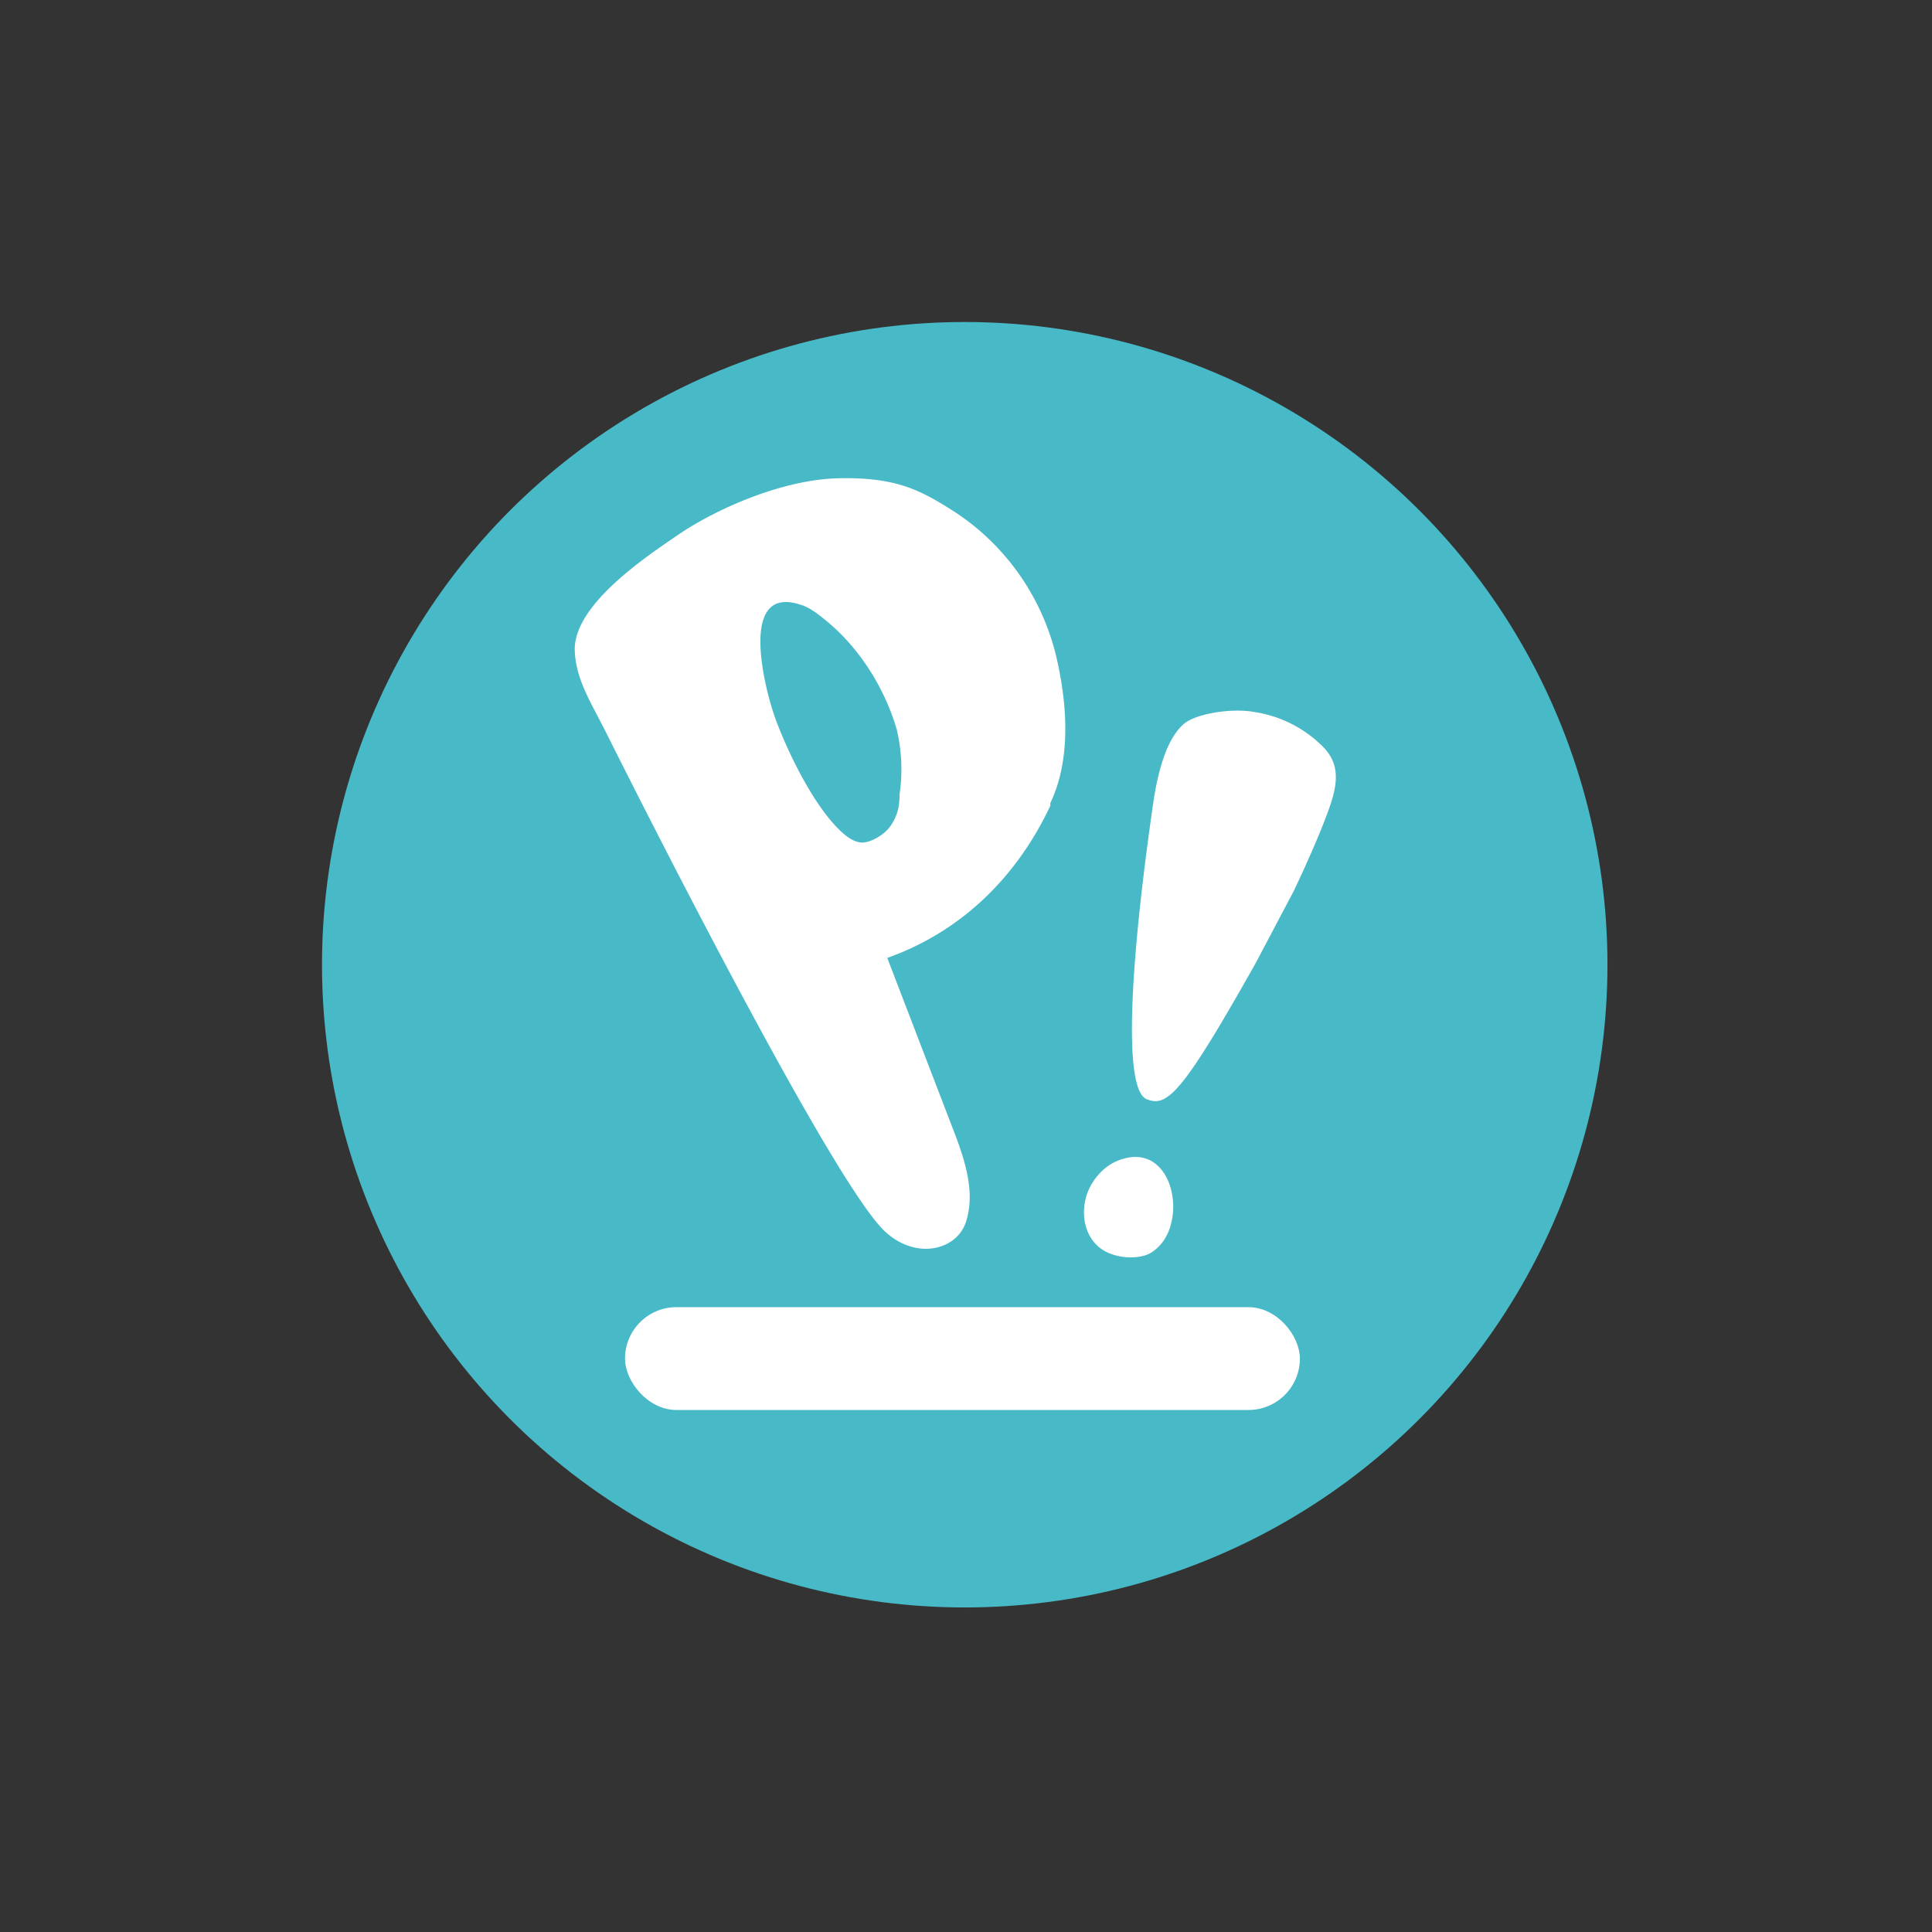 <?xml version="1.0" encoding="UTF-8" standalone="no"?>
<svg
   xmlns:dc="http://purl.org/dc/elements/1.1/"
   xmlns:cc="http://creativecommons.org/ns#"
   xmlns:rdf="http://www.w3.org/1999/02/22-rdf-syntax-ns#"
   xmlns:svg="http://www.w3.org/2000/svg"
   xmlns="http://www.w3.org/2000/svg"
   xmlns:sodipodi="http://sodipodi.sourceforge.net/DTD/sodipodi-0.dtd"
   xmlns:inkscape="http://www.inkscape.org/namespaces/inkscape"
   id="Layer_1"
   data-name="Layer 1"
   width="300"
   height="300"
   viewBox="0 0 300 300"
   version="1.1"
   sodipodi:docname="Pop_icon.svg"
   inkscape:version="0.92+devel unknown">
  <rect x="0" y="0" width="300" height="300" fill="#333333" stroke="none"/>
  <defs
     id="defs967" />
  <sodipodi:namedview
     pagecolor="#ffffff"
     bordercolor="#666666"
     inkscape:document-rotation="0"
     borderopacity="1"
     objecttolerance="10"
     gridtolerance="10"
     guidetolerance="10"
     inkscape:pageopacity="0"
     inkscape:pageshadow="2"
     inkscape:window-width="2560"
     inkscape:window-height="1376"
     id="namedview965"
     showgrid="true"
     fit-margin-top="50"
     fit-margin-left="50"
     fit-margin-right="50"
     fit-margin-bottom="50"
     inkscape:zoom="8"
     inkscape:cx="158.01806"
     inkscape:cy="97.906562"
     inkscape:window-x="0"
     inkscape:window-y="31"
     inkscape:window-maximized="1"
     inkscape:current-layer="g952">
    <inkscape:grid
       type="xygrid"
       id="grid820" />
  </sodipodi:namedview>
  <title
     id="title946">Pop_icon</title>
  <g
     id="g962"
     transform="matrix(0.211,0,0,0.211,50,49.789)">
    <g
       id="g952">
      <circle
         cx="473"
         cy="474"
         r="473"
         style="fill:#48b9c7"
         id="circle948" />
      <rect
         x="223"
         y="726"
         width="496.65"
         height="75.68"
         rx="37.84"
         ry="37.84"
         style="fill:#ffffff"
         id="rect950" />
    </g>
    <path
       d="m 536,357 c -24,51 -64,92 -120,112 l 48,125 c 9,23 17,47 10,69 -7,22 -39,29 -62,5 -44,-47 -192,-343 -203,-365 -11,-22 -23,-40 -23,-62 1,-33 52,-67 77,-84 25,-17 74,-40 117,-41 43,-1 61,9 86,25 38,25 65,64 75,109 10,45 7,80 -5,105 M 423,301 c -9,-31 -28,-61 -53,-81 -5,-4 -11,-9 -18,-11 -46,-15 -26,62 -19,82 7,20 26,62 47,83 5,5 10,9 16,10 6,1 18,-5 23,-13 5,-8 6,-14 6,-22 a 128,128 0 0 0 -2,-48 z"
       style="fill:#ffffff"
       id="path954"
       inkscape:connector-curvature="0" />
    <g
       id="g960">
      <path
         d="m 625,664 c -2,9 -7,17 -15,22 -8,5 -27,5 -38,-4 -11,-9 -13,-24 -10,-36 3,-12 13,-25 27,-29 29,-9 42,23 36,47 z"
         style="fill:#ffffff"
         id="path956"
         inkscape:connector-curvature="0" />
      <path
         d="m 607,573 c -18,-7 -12,-103 5,-220 5,-32 13,-48 22,-56 9,-8 36,-12 52,-9 a 90,90 0 0 1 49,24 c 12,11 13,23 9,38 -4,15 -18,47 -29,70 l -28,53 c -54,96 -65,106 -80,100 z"
         style="fill:#ffffff"
         id="path958"
         inkscape:connector-curvature="0" />
    </g>
  </g>
</svg>
